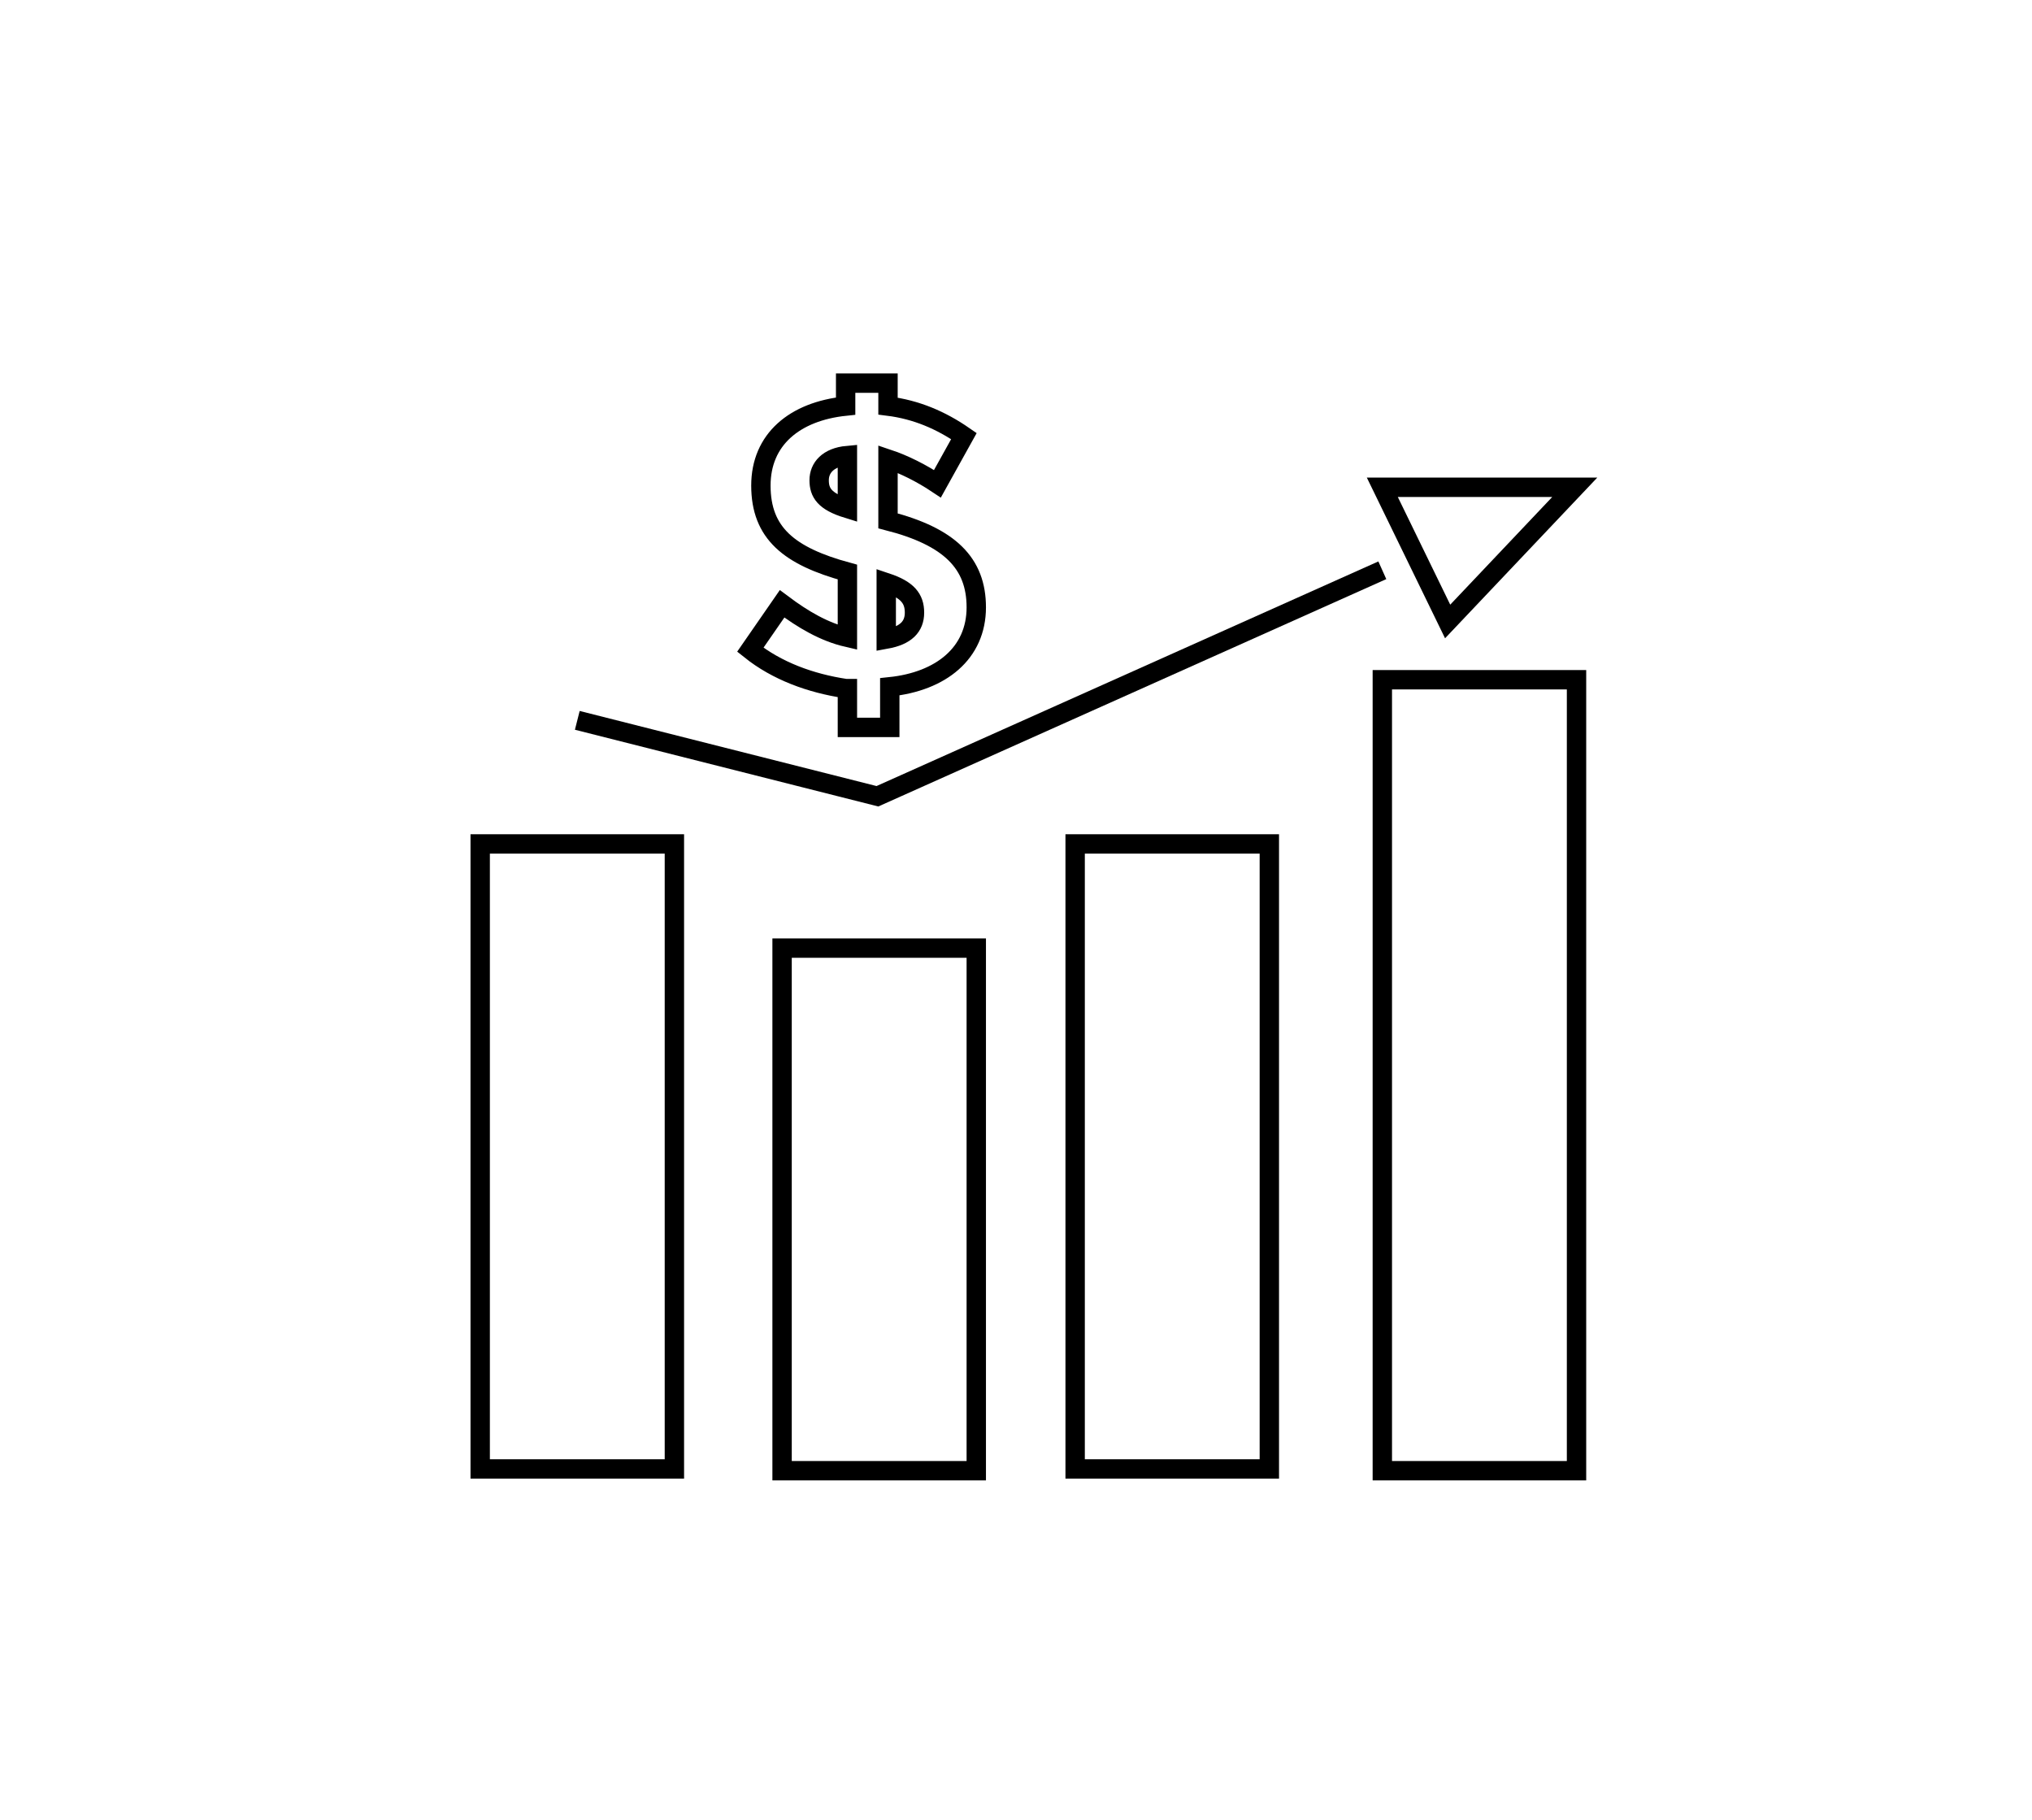 <?xml version="1.0" encoding="utf-8"?>
<!DOCTYPE svg PUBLIC "-//W3C//DTD SVG 1.1//EN" "http://www.w3.org/Graphics/SVG/1.1/DTD/svg11.dtd">
<svg version="1.1" xmlns="http://www.w3.org/2000/svg" xmlns:xlink="http://www.w3.org/1999/xlink" x="0px" y="0px"
	 viewBox="0 0 115.1 103.1" enable-background="new 0 0 115.1 103.1" xml:space="preserve">
	<g>
		<rect x="78.3" y="38.5" fill="none" stroke="#000000" stroke-width="1.097" stroke-miterlimit="10" width="11" height="44.8"/>
		<rect x="60.9" y="47.8" fill="none" stroke="#000000" stroke-width="1.097" stroke-miterlimit="10" width="11" height="35.4"/>
		<rect x="44.3" y="53.7" fill="none" stroke="#000000" stroke-width="1.097" stroke-miterlimit="10" width="11" height="29.6"/>
		<rect x="27.2" y="47.8" fill="none" stroke="#000000" stroke-width="1.097" stroke-miterlimit="10" width="11" height="35.4"/>
		<polyline fill="none" stroke="#000000" stroke-width="1.097" stroke-miterlimit="10" points="78.3,32.3 49.7,45.1 32.7,40.8 		"/>
		<polygon fill="none" stroke="#000000" stroke-width="1.097" stroke-miterlimit="10" points="78.3,27.6 82,35.2 89.2,27.6 		"/>
		<g>
			<path fill="none" stroke="#000000" stroke-width="1.097" stroke-miterlimit="10" d="M47.9,39c-2-0.3-3.9-1-5.4-2.2l1.8-2.6
				c1.2,0.9,2.4,1.6,3.7,1.9v-3.7c-3.3-0.9-4.9-2.2-4.9-4.9v0c0-2.6,1.9-4.2,4.8-4.5v-1.3h2.4V23c1.6,0.2,3,0.8,4.3,1.7l-1.5,2.7
				c-0.9-0.6-1.9-1.1-2.8-1.4v3.5c3.5,0.9,5,2.4,5,4.9v0c0,2.6-2,4.2-4.9,4.5v2.3h-2.4V39z M48,25.8c-1.1,0.1-1.6,0.7-1.6,1.4v0
				c0,0.7,0.3,1.2,1.6,1.6V25.8z M51.8,34.7L51.8,34.7c0-0.8-0.4-1.3-1.6-1.7v3.2C51.3,36,51.8,35.5,51.8,34.7z"/>
		</g>
	</g>
</svg>
